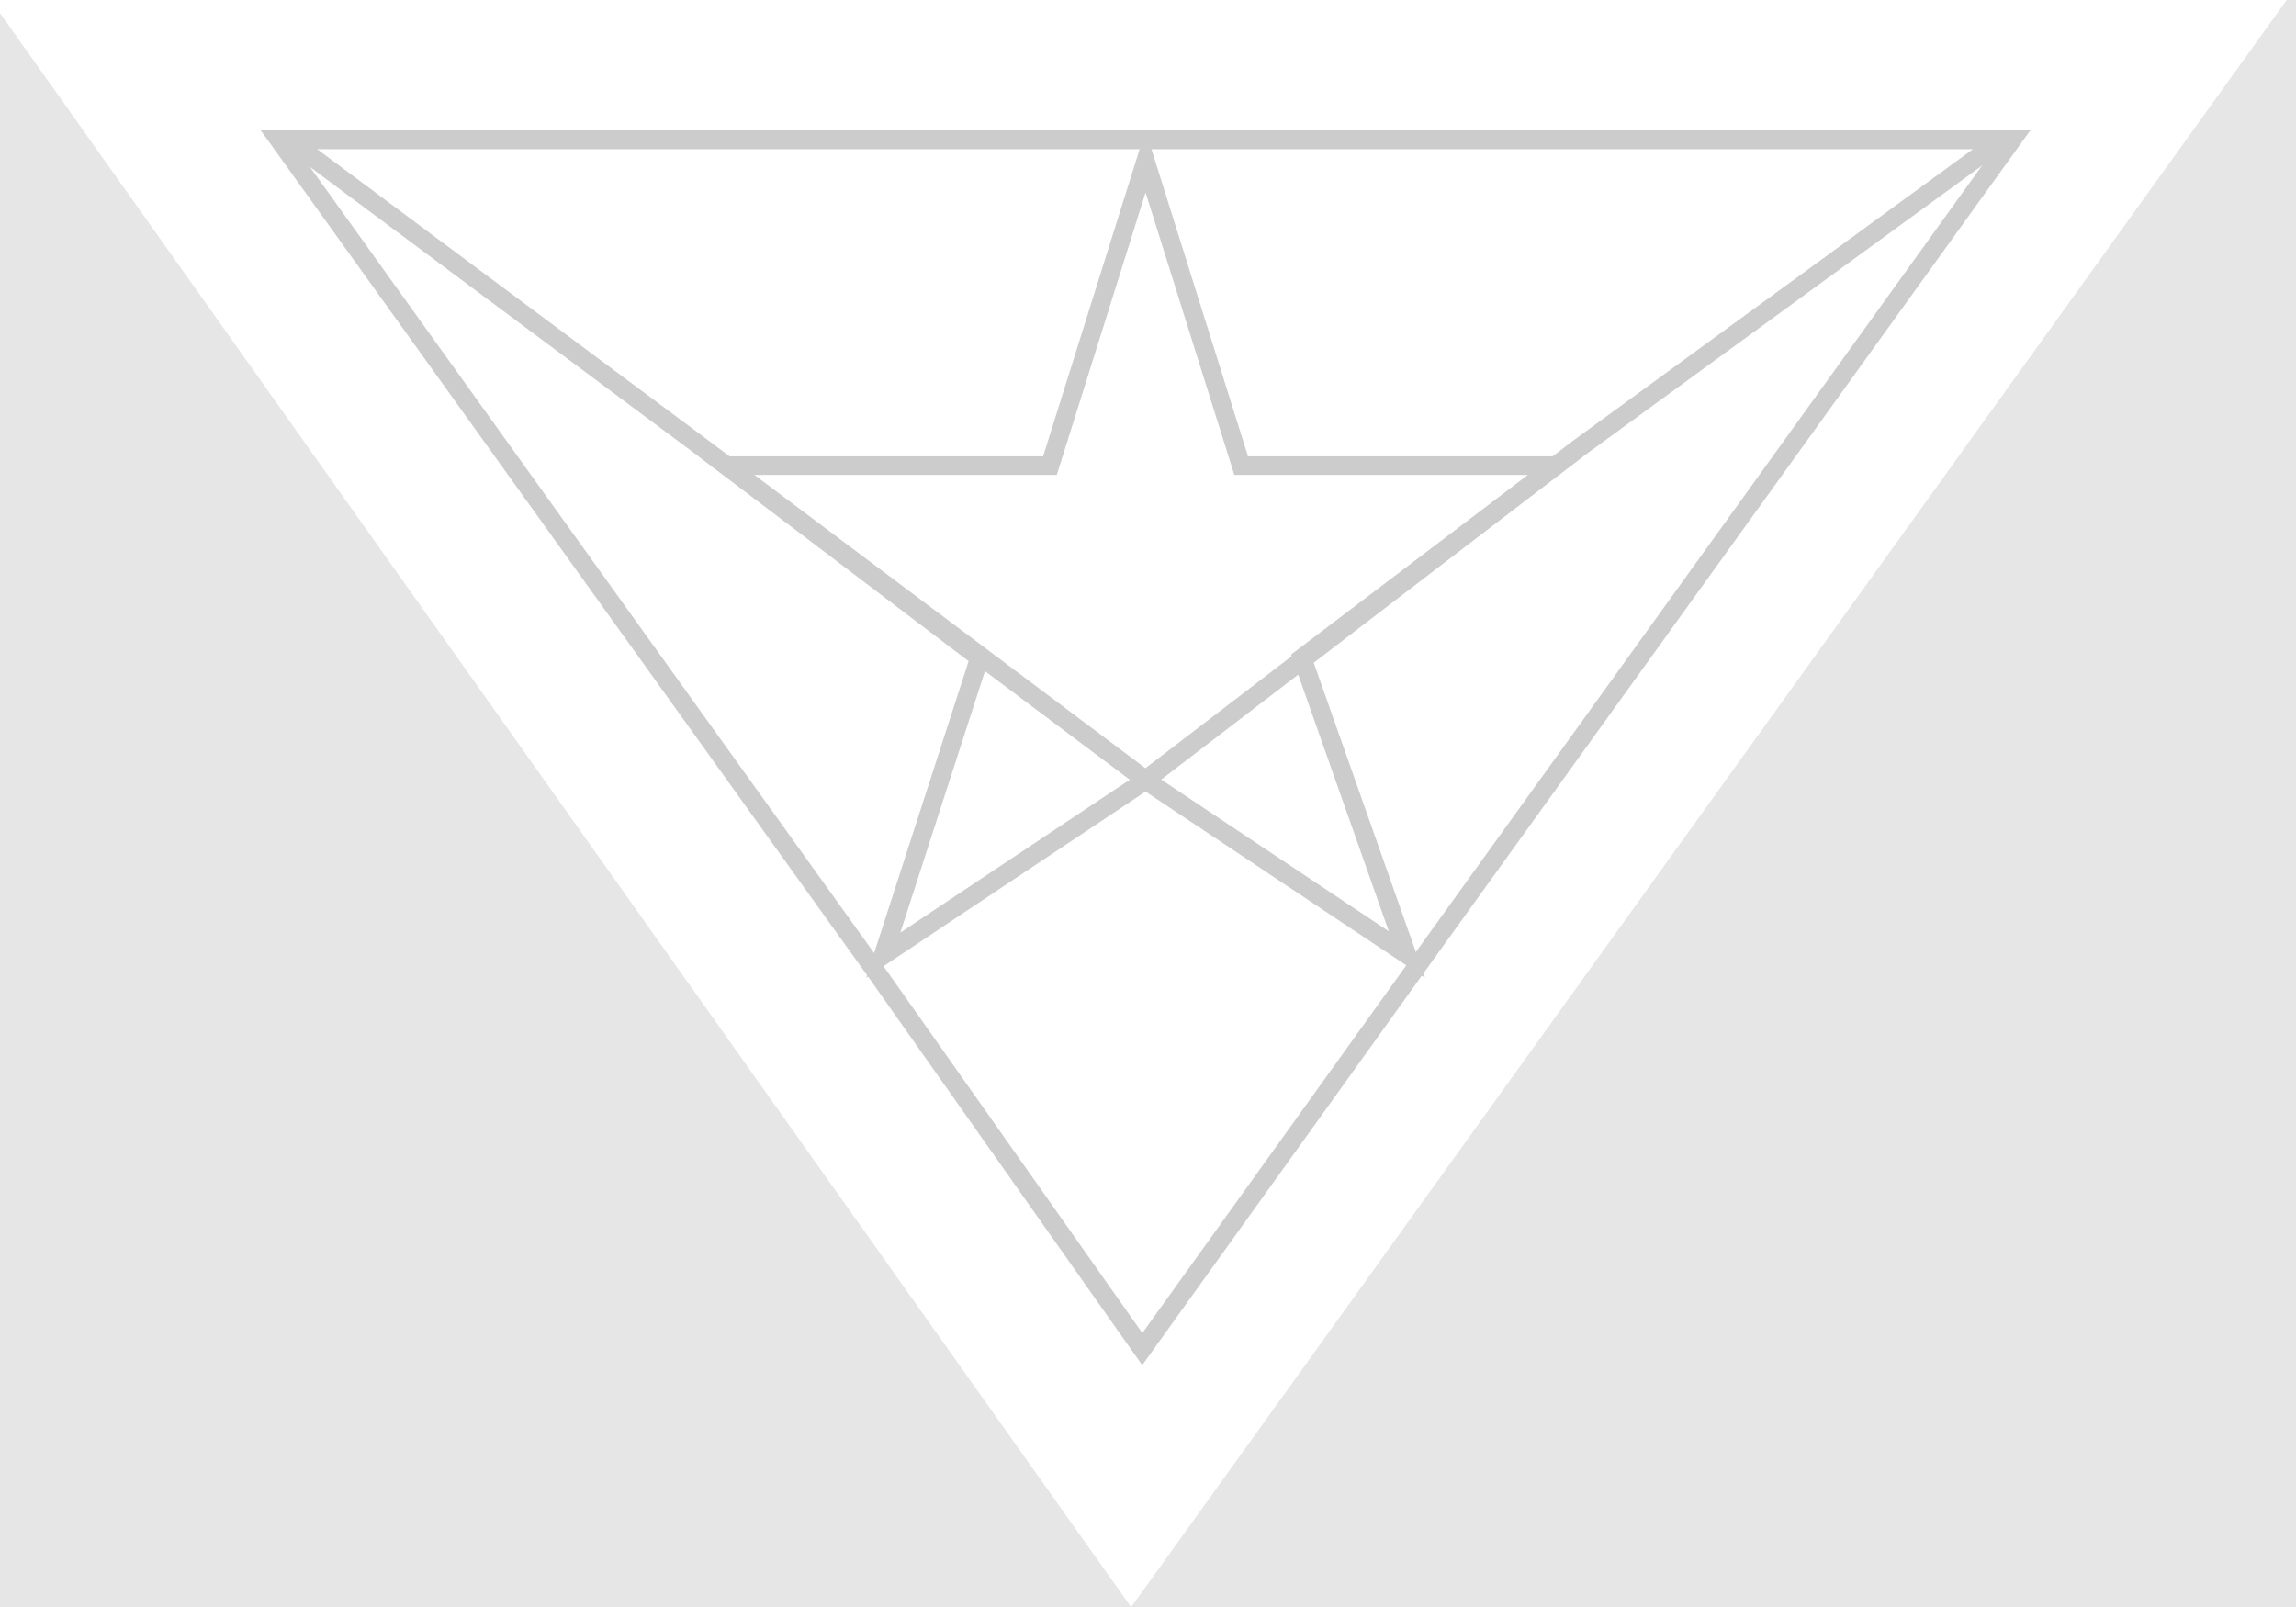 <?xml version="1.0" encoding="iso-8859-1"?>
<!-- Generator: Adobe Illustrator 16.0.0, SVG Export Plug-In . SVG Version: 6.00 Build 0)  -->
<!DOCTYPE svg PUBLIC "-//W3C//DTD SVG 1.1//EN" "http://www.w3.org/Graphics/SVG/1.1/DTD/svg11.dtd">
<svg version="1.1" id="Layer_1" opacity="0.2" xmlns="http://www.w3.org/2000/svg" xmlns:xlink="http://www.w3.org/1999/xlink"
	 x="0px" y="0px" width="246.525px" height="172.582px" viewBox="0 0 246.525 172.582"
	 style="enable-background:new 0 0 246.525 172.582;" xml:space="preserve">
<rect x="0" y="0" width="246.525" height="172.582" fill="#808080" stroke="none"/>
<polygon style="fill:#FFFFFF;" points="-1,0 121.453,172.582 245.525,0 "/>
<g>
	<path d="M214.096,16l-63.127,87.696l-28.313,39.454l-27.832-39.454L31.896,16H214.096 M218,14h0.005H218z M218,14H28l65.199,90.862
		l29.442,41.738l29.953-41.738L218,14L218,14z"/>
</g>
<g>
	<path d="M211.862,16l-43.078,31.412L122.987,82.49L76.194,47.396L34.034,16H211.862 M218,14H28l47,35l48,36l47-36L218,14L218,14z"
		/>
</g>
<g id="star">
	<path d="M123,20.67l9.092,28.929l0.44,1.4H134h30.055l-24.264,18.407l-1.163,0.882l0.486,1.376l10.003,28.342l-25.008-16.672
		L123,82.596l-1.109,0.74l-25.219,16.813l9.231-28.533l0.437-1.351l-1.131-0.858L80.945,51H112h1.468l0.44-1.4L123,20.67 M123,14
		l-11,35H75l29,22l-11,34l30-20l30,20l-12-34l29-22h-36L123,14L123,14z"/>
</g>
</svg>
